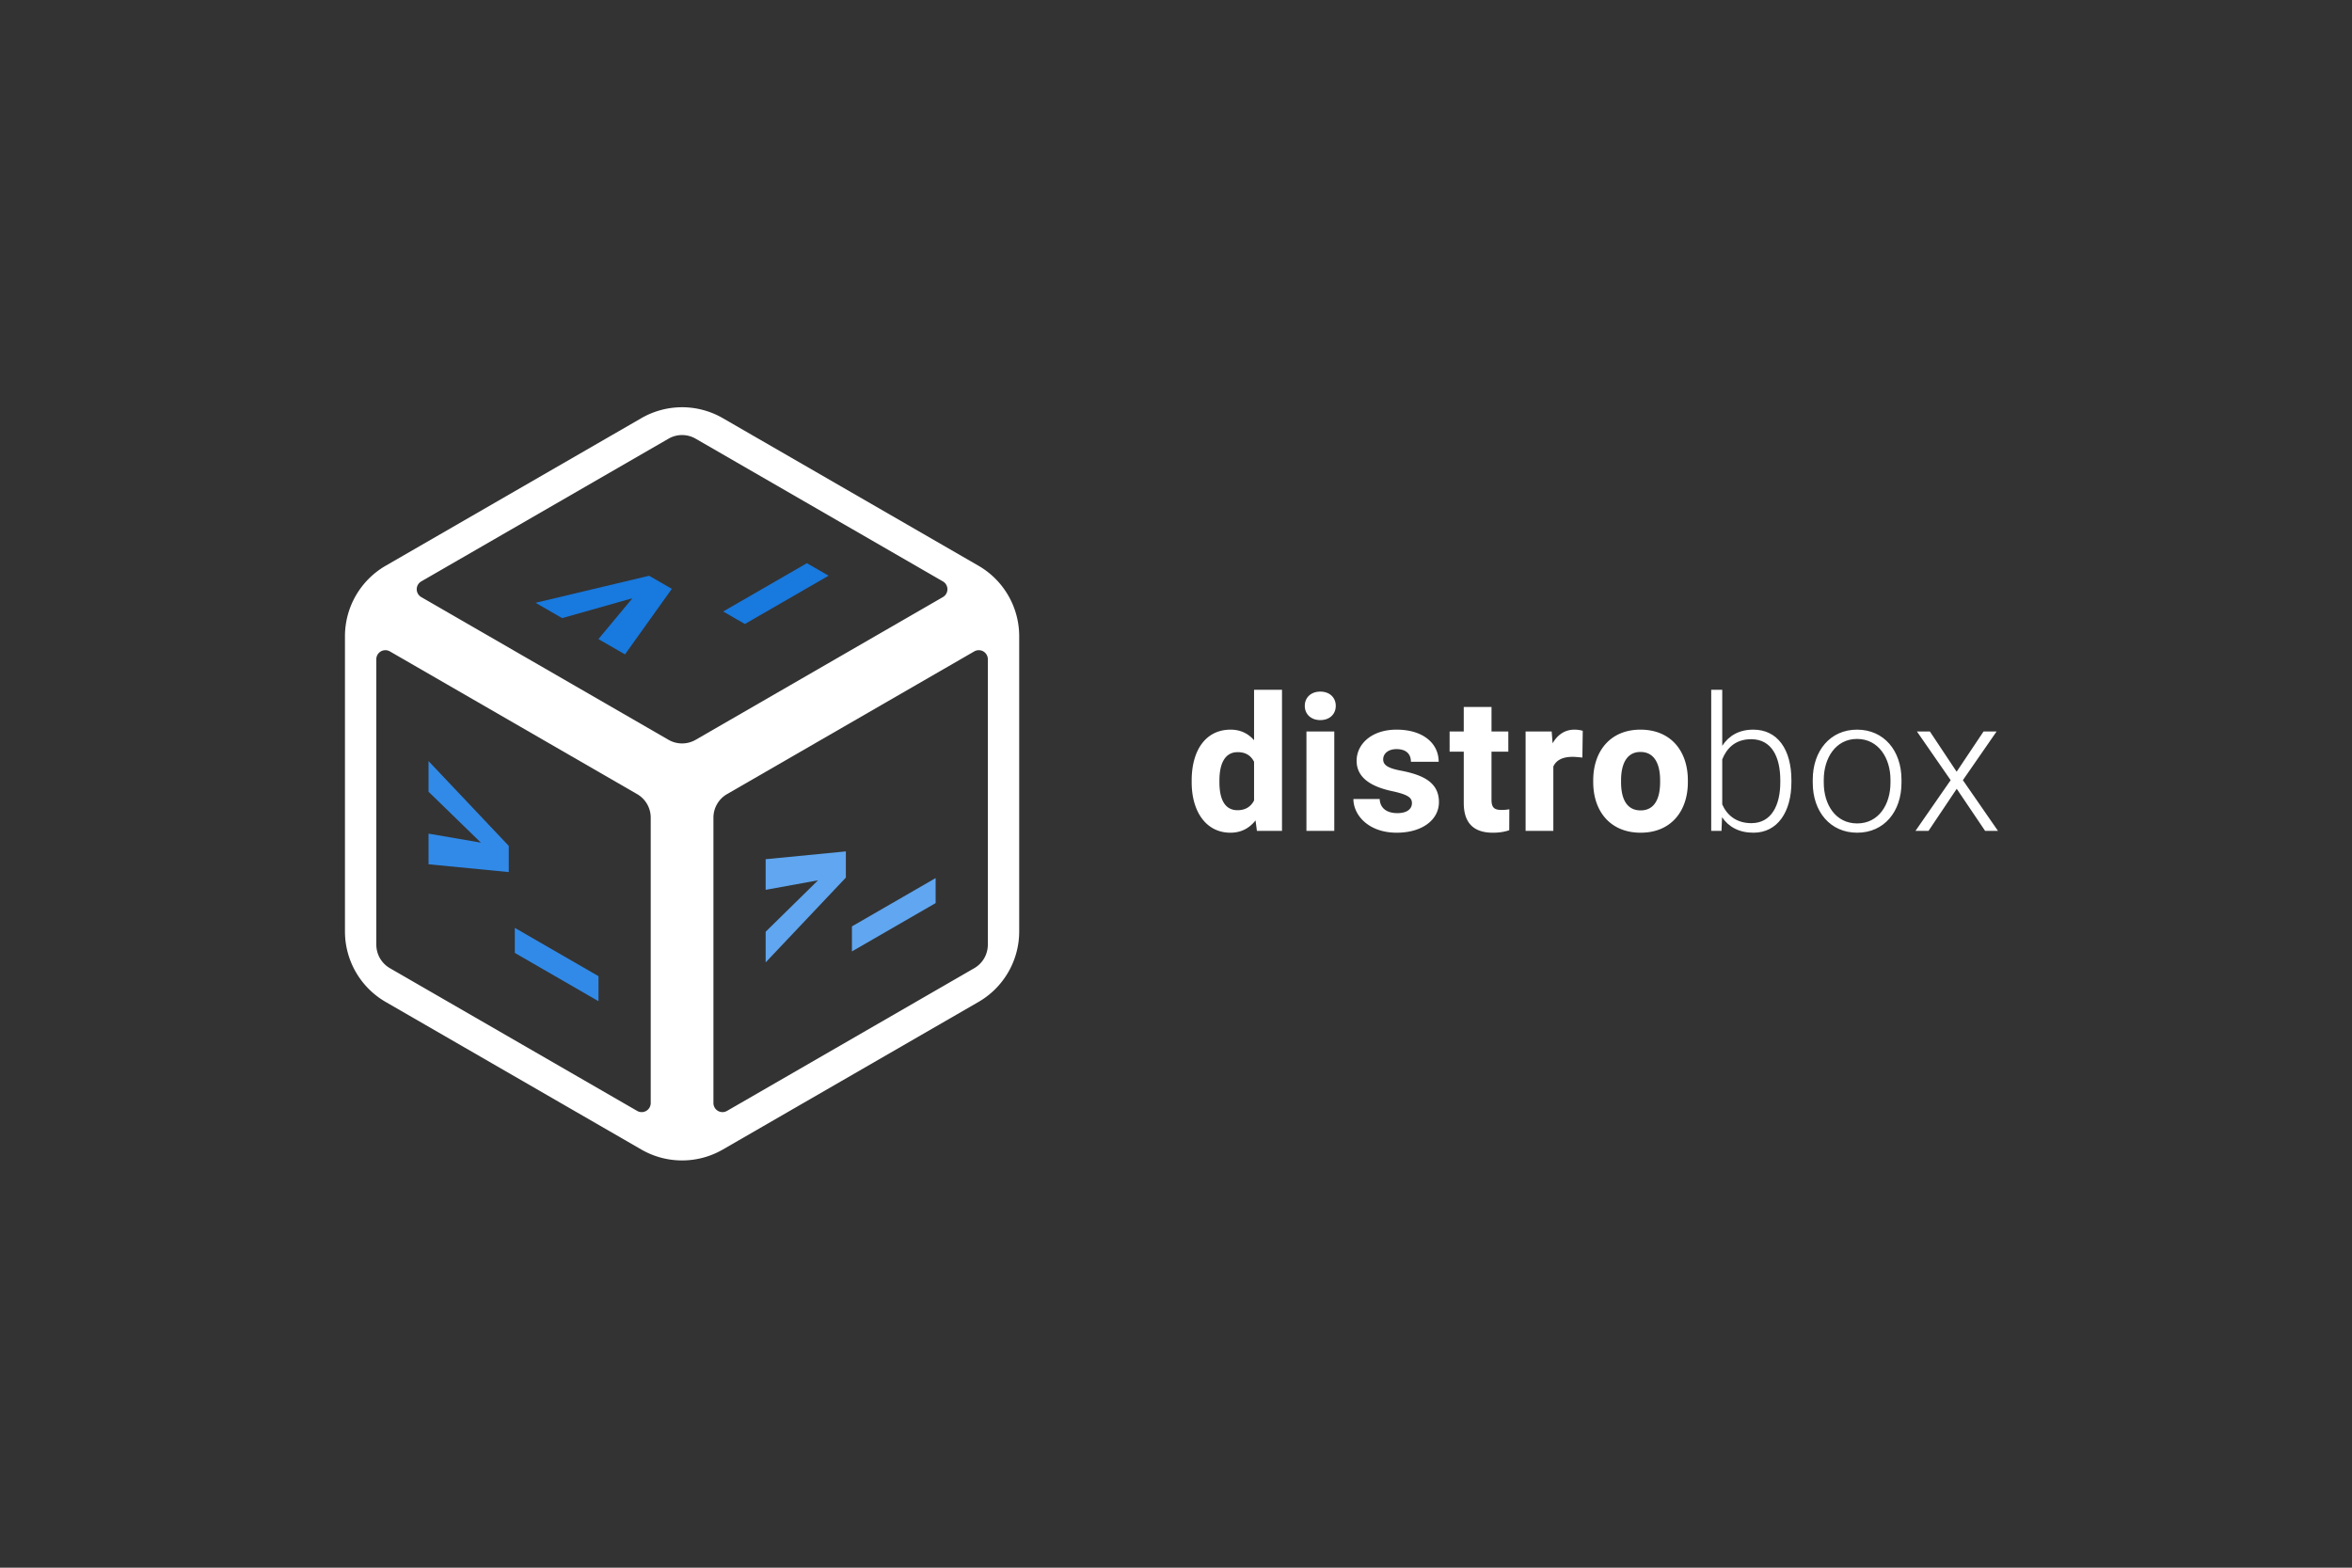 <svg xmlns="http://www.w3.org/2000/svg" xml:space="preserve" width="300" height="200">
    <rect width="100%" height="100%" fill="#333333" stroke="none"/>
    <defs>
        <path id="a" d="M-68 248h35v35h-35z"/>
    </defs>
    <path d="M-132 51.781a10.392 10.392 0 0 0-5.195 1.393L-169.805 72A10.392 10.392 0 0 0-175 81v37.652a10.392 10.392 0 0 0 5.195 9l32.61 18.827a10.392 10.392 0 0 0 10.39 0l32.61-18.827a10.392 10.392 0 0 0 5.195-9V81a10.392 10.392 0 0 0-5.195-9l-32.61-18.826A10.392 10.392 0 0 0-132 51.78Zm-.602 3.6a3.464 3.464 0 0 1 2.334.412L-98.732 74a1.155 1.155 0 0 1 0 2l-31.536 18.207a3.464 3.464 0 0 1-3.464 0L-165.268 76a1.155 1.155 0 0 1 0-2l31.536-18.207a3.464 3.464 0 0 1 1.13-.412zm-37.443 27.412a1.155 1.155 0 0 1 .777.137l31.536 18.207a3.464 3.464 0 0 1 1.732 3v36.414a1.155 1.155 0 0 1-1.732 1l-31.536-18.207a3.464 3.464 0 0 1-1.732-3V83.93a1.155 1.155 0 0 1 .955-1.137zm76.09 0A1.155 1.155 0 0 1-93 83.93v36.414a3.464 3.464 0 0 1-1.732 3l-31.536 18.207a1.155 1.155 0 0 1-1.732-1v-36.414a3.464 3.464 0 0 1 1.732-3l31.536-18.207a1.155 1.155 0 0 1 .777-.137z" style="fill:#fff;fill-opacity:1;stroke-width:19.861;stroke-linecap:round;stroke-linejoin:round" transform="translate(219 .174)"/>
    <g style="font-weight:700;font-size:24px;font-family:Heebo;-inkscape-font-specification:&quot;Heebo Bold&quot;;text-align:center;text-anchor:middle;white-space:pre;shape-inside:url(#a);fill:#60a6f0;fill-opacity:1;stroke-width:12;stroke-linecap:round;stroke-linejoin:round" transform="translate(158.314 -150.628)">
        <path d="m-60.654 264.152 6.68-1.218-6.68 6.563v3.91l10.23-10.818v-3.342l-10.23.994zm21.679 1.691v-3.193l-10.675 6.163v3.194z" aria-label="&gt;_" style="fill:#60a6f0;fill-opacity:1"/>
    </g>
    <g style="font-weight:700;font-size:24px;font-family:Heebo;-inkscape-font-specification:&quot;Heebo Bold&quot;;text-align:center;text-anchor:middle;white-space:pre;shape-inside:url(#a);fill:#318ae8;fill-opacity:1;stroke-width:12;stroke-linecap:round;stroke-linejoin:round" transform="translate(115.314 -150.628)">
        <path d="m-60.654 251.635 6.68 6.495-6.68-1.15v3.91l10.23.995v-3.342l-10.23-10.818Zm21.679 26.725v-3.194l-10.675-6.163v3.193z" aria-label="&gt;_" style="fill:#318ae8;fill-opacity:1"/>
    </g>
    <g style="font-weight:700;font-size:24px;font-family:Heebo;-inkscape-font-specification:&quot;Heebo Bold&quot;;text-align:center;text-anchor:middle;white-space:pre;shape-inside:url(#a);fill:#1879de;fill-opacity:1;stroke-width:12;stroke-linecap:round;stroke-linejoin:round" transform="translate(136.814 -187.868)">
        <path d="m-65.113 266.726 8.965-2.537-4.336 5.21 3.386 1.955 5.977-8.362-2.895-1.672-14.484 3.45zm33.984-5.412-2.766-1.597-10.675 6.163 2.765 1.597z" aria-label="&gt;_" style="fill:#1879de;fill-opacity:1"/>
    </g>
    <g aria-label="distrobox" style="font-weight:700;font-size:24px;line-height:1.25;font-family:Heebo;-inkscape-font-specification:&quot;Heebo Bold&quot;;letter-spacing:.4px;fill:#fff">
        <path d="M176.74 99.566v.246c0 3.68 1.804 6.422 4.945 6.422 1.383 0 2.426-.586 3.2-1.57l.175 1.336h3.2V88h-3.563v6.434c-.75-.856-1.735-1.348-2.989-1.348-3.175 0-4.968 2.625-4.968 6.48zm3.539.246v-.246c0-2.039.633-3.609 2.332-3.609 1.008 0 1.687.434 2.086 1.23v4.934c-.399.774-1.078 1.242-2.11 1.242-1.722 0-2.308-1.57-2.308-3.55zm10.888-9.762c0 1.055.785 1.817 1.98 1.817 1.196 0 1.97-.762 1.97-1.816 0-1.055-.774-1.817-1.97-1.817-1.195 0-1.98.762-1.98 1.817zm3.762 15.95V93.32h-3.551V106Zm9.904-3.54c0 .763-.645 1.278-1.864 1.278-1.207 0-2.191-.527-2.25-1.804h-3.351c0 2.062 1.933 4.3 5.52 4.3 3.28 0 5.39-1.664 5.39-3.902 0-2.566-2.11-3.48-4.816-4.008-1.7-.316-2.297-.726-2.297-1.441 0-.75.656-1.313 1.699-1.313 1.277 0 1.84.668 1.84 1.618h3.539c0-2.391-2.04-4.102-5.367-4.102-3.2 0-5.098 1.852-5.098 3.973 0 2.203 1.934 3.316 4.5 3.867 2.074.445 2.555.844 2.555 1.535zm12.294-6.562V93.32h-2.144v-3.129h-3.54v3.13h-1.804v2.577h1.805v6.54c0 2.718 1.43 3.796 3.714 3.796.844 0 1.5-.117 2.086-.316l.012-2.672a5.225 5.225 0 0 1-.984.082c-.891 0-1.29-.258-1.29-1.289v-6.14zM222.87 106v-8.215c.376-.808 1.173-1.23 2.462-1.23.363 0 .902.058 1.242.093l.047-3.41c-.246-.093-.703-.152-1.055-.152-1.23 0-2.168.656-2.789 1.746l-.117-1.512h-3.328V106Zm5.088-6.457v.246c0 3.691 2.168 6.445 6.047 6.445 3.88 0 6.024-2.754 6.024-6.445v-.246c0-3.691-2.145-6.457-6.047-6.457-3.856 0-6.024 2.766-6.024 6.457zm3.551.246v-.246c0-1.945.645-3.61 2.473-3.61 1.863 0 2.508 1.665 2.508 3.61v.246c0 2.004-.657 3.598-2.485 3.598-1.851 0-2.496-1.594-2.496-3.598z" style="fill:#fff" transform="translate(-24.74)"/>
        <path d="M253.237 99.79v-.247c0-3.938-1.77-6.457-4.863-6.457-1.828 0-3.117.773-3.96 2.062V88h-1.407v18h1.312l.07-1.746c.833 1.23 2.157 1.98 4.008 1.98 3.07 0 4.84-2.66 4.84-6.445zm-1.418-.247v.246c0 2.953-1.136 5.227-3.691 5.227-1.945 0-3.129-1.055-3.715-2.391v-5.742c.527-1.324 1.582-2.578 3.691-2.578 2.625 0 3.715 2.285 3.715 5.238zm4.139-.07v.386c0 3.692 2.238 6.375 5.671 6.375 3.422 0 5.649-2.683 5.649-6.375v-.386c0-3.692-2.227-6.387-5.672-6.387-3.41 0-5.648 2.695-5.648 6.387zm1.406.386v-.386c0-2.73 1.5-5.203 4.242-5.203 2.754 0 4.266 2.472 4.266 5.203v.386c0 2.778-1.512 5.192-4.243 5.192-2.765 0-4.265-2.414-4.265-5.192zm16.946-1.406-3.41-5.133h-1.652l4.301 6.211-4.488 6.469h1.664l3.597-5.367 3.622 5.367h1.64l-4.476-6.469 4.3-6.21h-1.664z" style="font-weight:300;-inkscape-font-specification:&quot;Heebo Light&quot;;fill:#fff" transform="translate(-24.74)"/>
    </g>
</svg>
